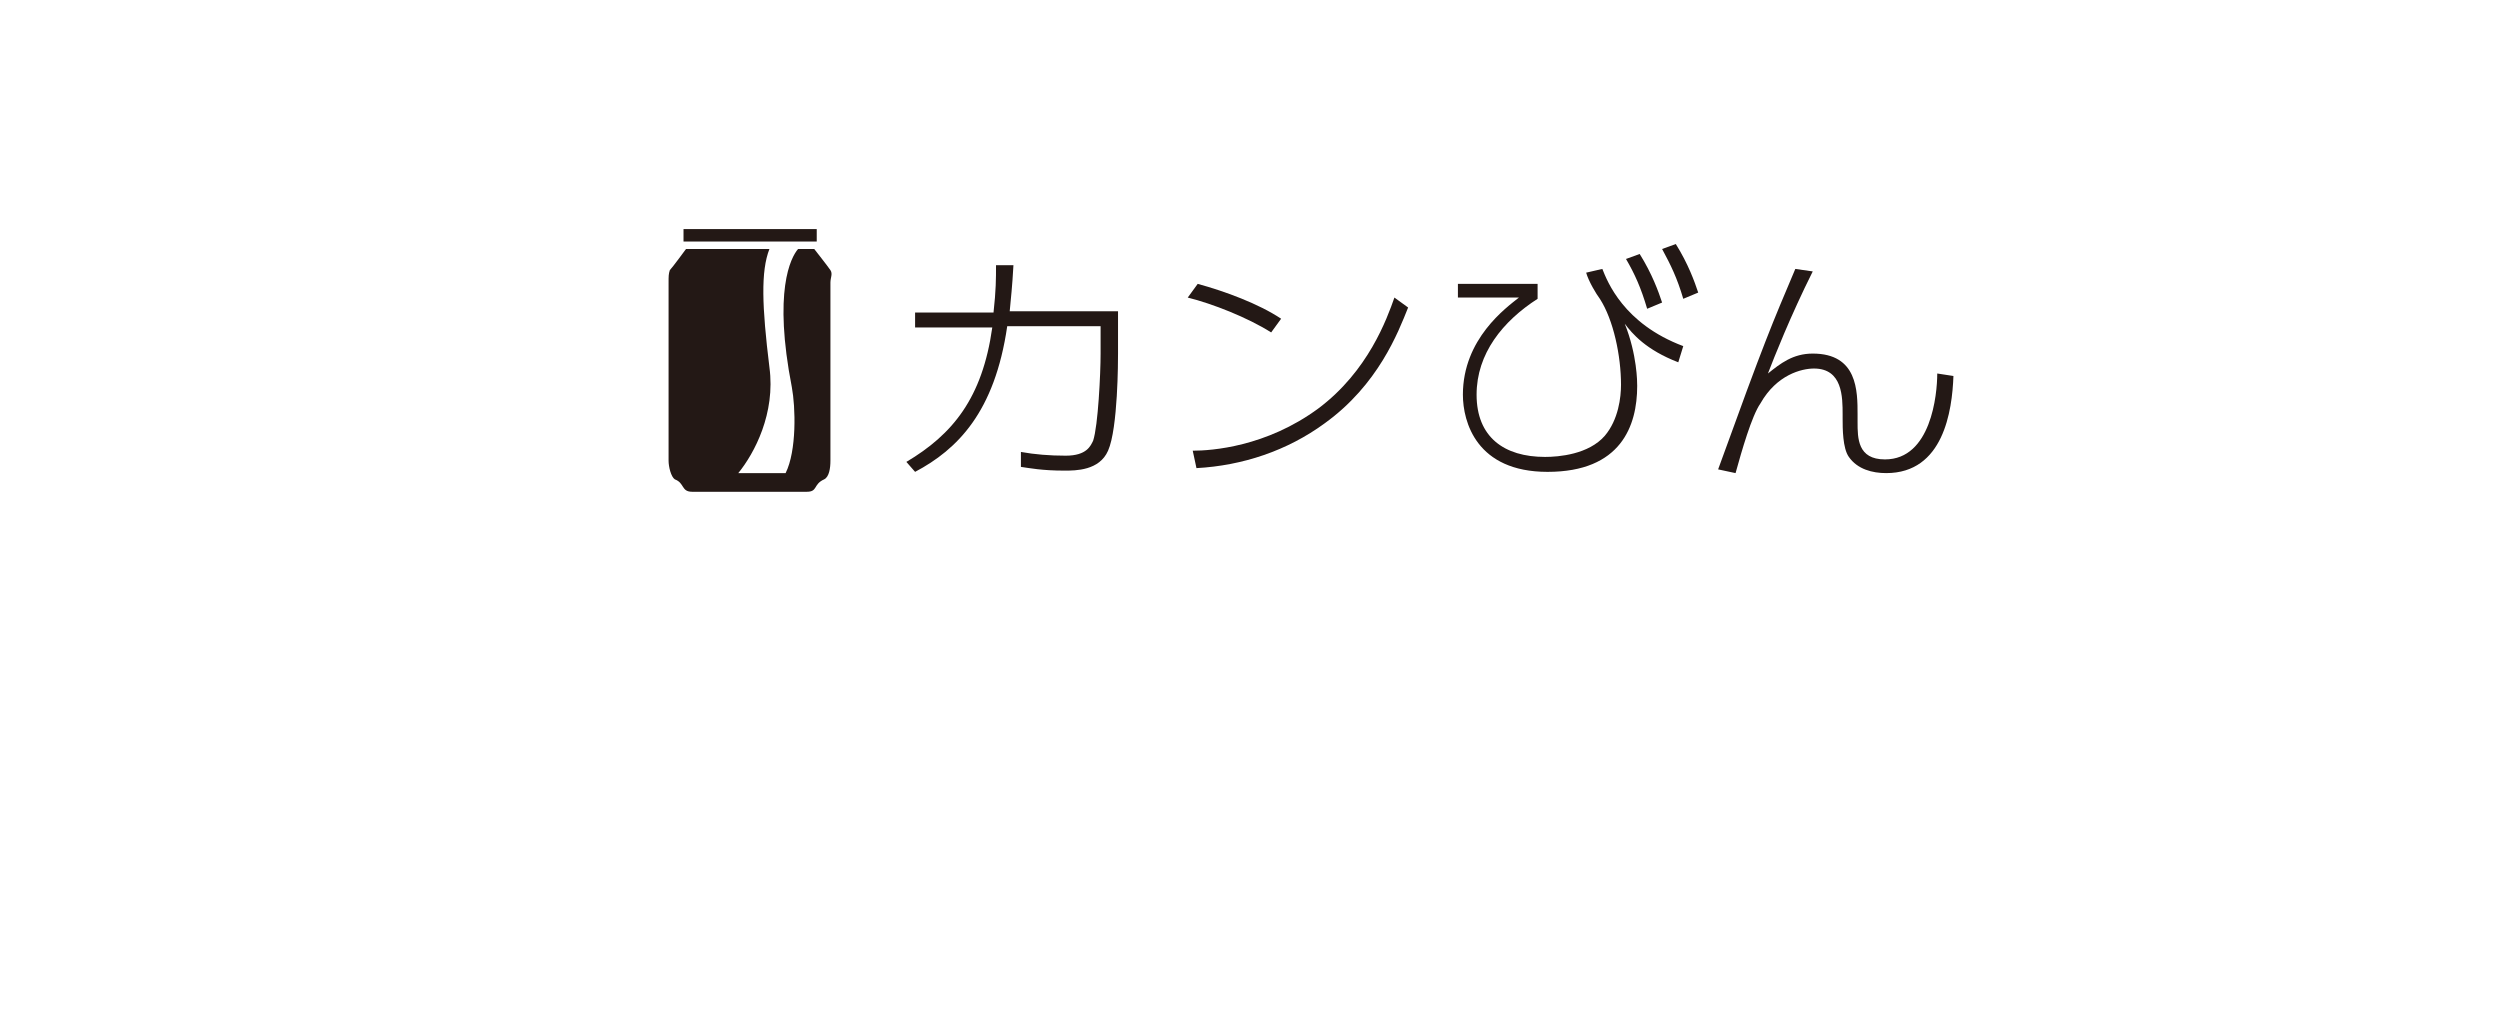 <?xml version="1.0" encoding="utf-8"?>
<!-- Generator: Adobe Illustrator 28.0.0, SVG Export Plug-In . SVG Version: 6.00 Build 0)  -->
<svg version="1.1" id="レイヤー_1" xmlns="http://www.w3.org/2000/svg" xmlns:xlink="http://www.w3.org/1999/xlink" x="0px"
	 y="0px" viewBox="0 0 200.8 82" style="enable-background:new 0 0 200.8 82;" xml:space="preserve">
<style type="text/css">
	.st0{fill:#231815;}
</style>
<g>
	<path class="st0" d="M72.8,37.1c3.7-2.2,6.1-5.1,6.9-10.8h-6.2v-1.2h6.3c0.2-1.8,0.2-2.7,0.2-3.8h1.4c-0.1,1.8-0.2,2.6-0.3,3.7h8.7
		v3.4c0,0.5,0,6-0.8,7.8c-0.7,1.6-2.6,1.6-3.5,1.6c-1.8,0-2.8-0.2-3.5-0.3v-1.2c1.1,0.2,2.3,0.3,3.6,0.3c1.7,0,2-0.8,2.2-1.2
		c0.4-1.2,0.6-5.4,0.6-7v-2.2h-7.5c-1,6.9-4,9.9-7.4,11.7L72.8,37.1z"/>
	<path class="st0" d="M102.1,26.7c-1.9-1.2-4.7-2.3-6.7-2.8l0.8-1.1c2.2,0.6,4.9,1.6,6.7,2.8L102.1,26.7z M95.8,36.2
		c1.5,0,5.9-0.3,10.1-3.4c4-3,5.5-7.2,6.1-8.9l1.1,0.8c-0.8,2-2.4,6.2-6.7,9.3c-3,2.2-6.6,3.4-10.3,3.6L95.8,36.2z"/>
	<path class="st0" d="M123.5,22.8V24c-2.8,1.8-4.9,4.4-4.9,7.7c0,3.4,2.2,5,5.5,5c1.1,0,3.5-0.2,4.8-1.7c1.1-1.3,1.3-3.1,1.3-4.1
		c0-2.3-0.6-5.2-1.7-6.9c-0.3-0.4-0.9-1.4-1.1-2.1l1.3-0.3c0.4,1,1.7,4.4,6.5,6.2l-0.4,1.3c-2.6-1-3.7-2.3-4.3-3.1c1,2.5,1,4.7,1,5
		c0,3.2-1.3,6.9-7.2,6.9c-5.7,0-6.8-4-6.8-6.2c0-4.5,3.5-7,4.5-7.8h-4.9v-1.1C117.1,22.8,123.5,22.8,123.5,22.8z M131.7,20.4
		c1,1.6,1.5,3,1.8,3.9l-1.2,0.5c-0.5-1.7-1-2.8-1.7-4L131.7,20.4z M134.6,19.6c1,1.6,1.5,3,1.8,3.9l-1.2,0.5c-0.5-1.7-1-2.7-1.7-4
		L134.6,19.6z"/>
	<path class="st0" d="M145.6,21.8c-1.8,3.6-3.1,6.9-3.6,8.2c1-0.8,2-1.6,3.6-1.6c3.6,0,3.6,3,3.6,4.9v0.6c0,1.3,0,3,2.2,3
		c3.7,0,4.2-5.2,4.2-6.9l1.3,0.2c-0.1,2.8-0.8,7.8-5.4,7.8c-1.1,0-2.3-0.3-3-1.3c-0.5-0.7-0.5-2.3-0.5-3.1v-0.3c0-1.4,0-3.7-2.3-3.7
		c-1,0-3,0.5-4.3,2.8c-0.7,1-1.5,3.8-2,5.6l-1.4-0.3c3.8-10.5,4.3-11.6,6.2-16.1L145.6,21.8z"/>
</g>
<g>
	<rect x="54.9" y="18.4" class="st0" width="10.7" height="1"/>
	<path class="st0" d="M66.7,21.7c-0.2-0.3-1.3-1.7-1.3-1.7h-1.3c-0.6,0.7-2,3.4-0.5,11.1c0.3,1.6,0.4,5.1-0.5,6.9h-3.8
		c1.3-1.6,3-4.8,2.5-8.5c-0.6-4.9-0.7-7.7,0-9.5h-6.7c0,0-1.1,1.5-1.3,1.7c-0.1,0.3-0.1,0.5-0.1,1c0,0.4,0,13.7,0,14.3
		c0,0.5,0.2,1.3,0.5,1.5c0.8,0.3,0.5,1,1.4,1h9.2c0.9,0,0.5-0.6,1.4-1c0.4-0.2,0.5-0.9,0.5-1.5c0-0.5,0-13.9,0-14.3
		S66.9,22,66.7,21.7z"/>
</g>
</svg>
